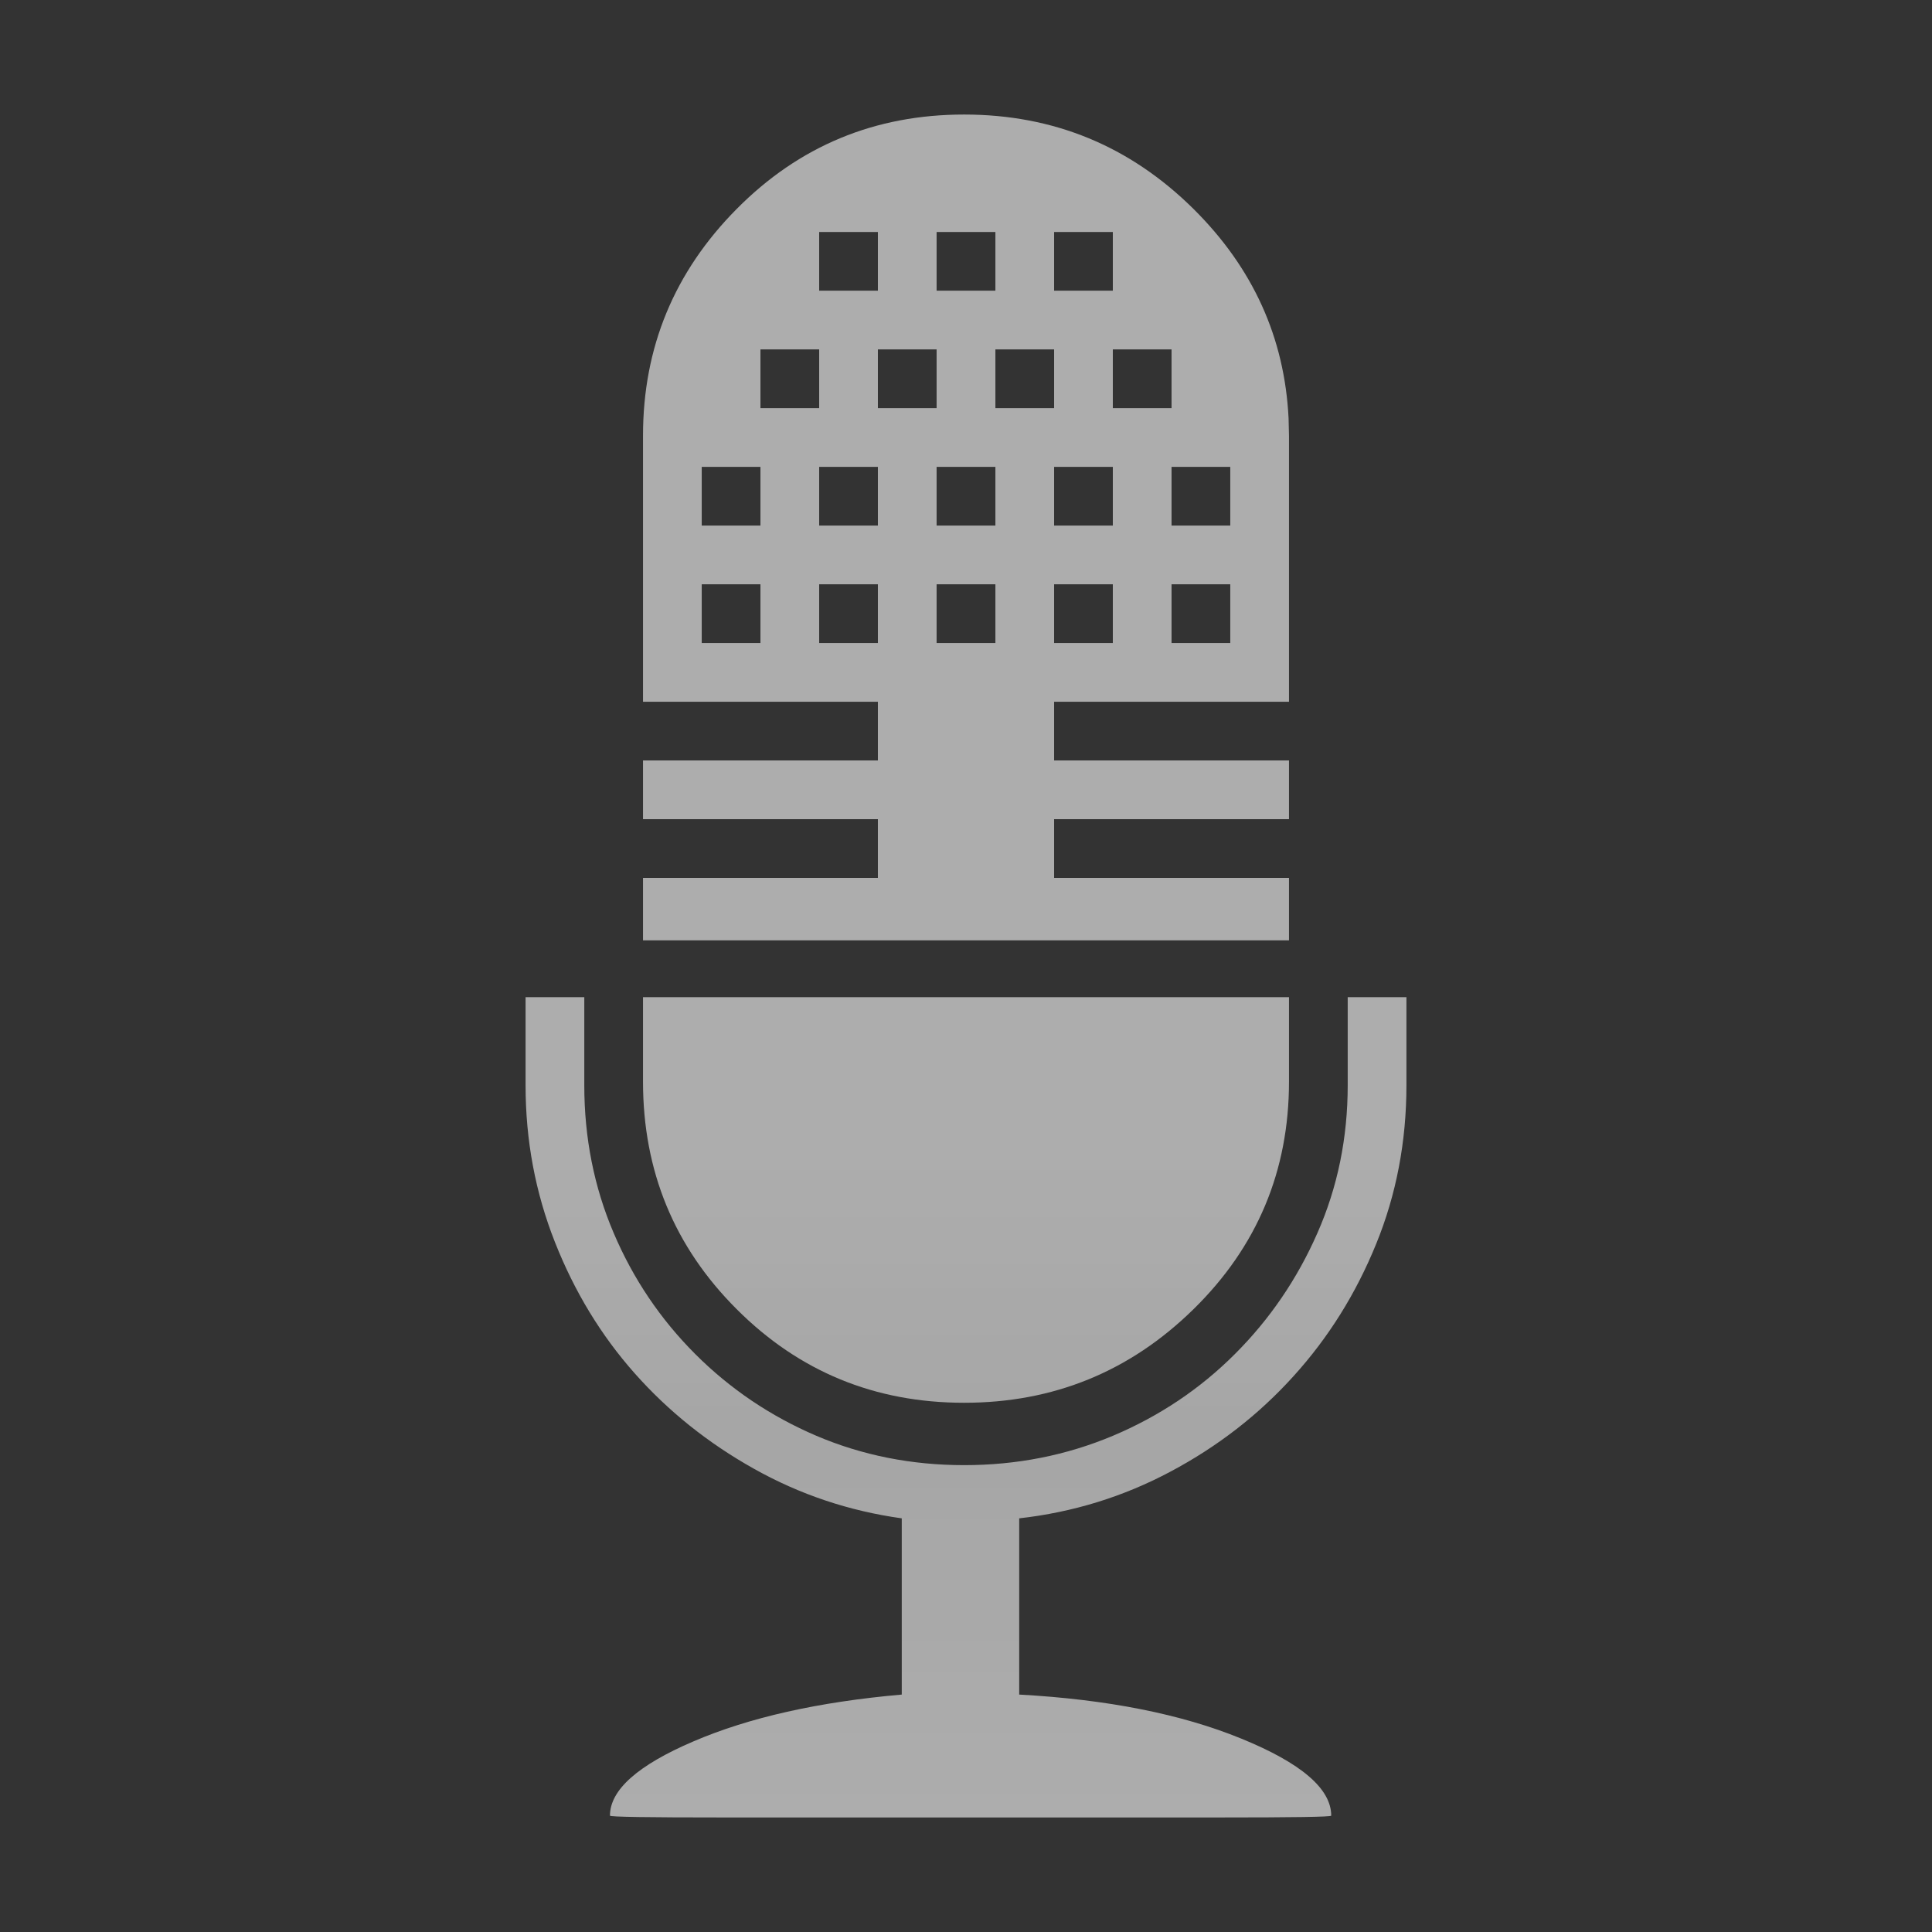 <?xml version="1.0" encoding="UTF-8"?>
<svg width="28px" height="28px" viewBox="0 0 28 28" version="1.1" xmlns="http://www.w3.org/2000/svg" xmlns:xlink="http://www.w3.org/1999/xlink">
    <rect x="0" y="0" width="28" height="28" fill="#333333" stroke="none"/>
    <!-- Generator: Sketch 58 (84663) - https://sketch.com -->
    <title>record_press</title>
    <desc>Created with Sketch.</desc>
    <defs>
        <linearGradient x1="50%" y1="41.436%" x2="50%" y2="100%" id="linearGradient-1">
            <stop stop-color="#FFFFFF" offset="0%"></stop>
            <stop stop-color="#FFFFFF" offset="34.088%"></stop>
            <stop stop-color="#F3F3F3" offset="62.702%"></stop>
            <stop stop-color="#FFFFFF" offset="100%"></stop>
        </linearGradient>
    </defs>
    <g id="浅色" stroke="none" stroke-width="1" fill="none" fill-rule="evenodd" opacity="0.6">
        <g id="按钮状态备份" transform="translate(-583, -442)" fill="url(#linearGradient-1)">
            <g id="record_normal" transform="translate(583, 442)">
                <path d="M20.383,15.729 L20.383,14.452 L19.532,14.452 L19.532,15.729 C19.532,16.491 19.386,17.205 19.093,17.87 C18.801,18.535 18.402,19.12 17.896,19.625 C17.391,20.13 16.801,20.525 16.128,20.809 C15.454,21.092 14.736,21.234 13.973,21.234 L13.973,21.234 C13.211,21.234 12.497,21.092 11.832,20.809 C11.168,20.525 10.582,20.13 10.077,19.625 C9.572,19.12 9.177,18.535 8.894,17.87 C8.61,17.205 8.468,16.491 8.468,15.729 L8.468,14.452 L7.617,14.452 L7.617,15.729 C7.617,16.527 7.759,17.285 8.043,18.003 C8.326,18.721 8.712,19.355 9.199,19.904 C9.687,20.454 10.263,20.915 10.928,21.287 C11.593,21.66 12.307,21.899 13.069,22.005 L13.069,24.559 C11.863,24.665 10.857,24.891 10.051,25.237 C9.244,25.582 8.84,25.941 8.84,26.314 C8.84,26.332 9.386,26.34 10.476,26.34 L14.066,26.34 L17.657,26.34 C18.747,26.34 19.293,26.332 19.293,26.314 C19.293,25.924 18.858,25.551 17.989,25.197 C17.121,24.842 16.048,24.629 14.771,24.559 L14.771,22.005 C15.551,21.917 16.283,21.691 16.965,21.327 C17.648,20.964 18.242,20.503 18.747,19.944 C19.253,19.386 19.652,18.747 19.944,18.029 C20.237,17.311 20.383,16.544 20.383,15.729 Z M13.973,20.33 C15.268,20.33 16.376,19.878 17.298,18.973 C18.22,18.069 18.681,16.97 18.681,15.676 L18.681,14.452 L9.319,14.452 L9.319,15.676 C9.319,16.97 9.771,18.069 10.676,18.973 C11.58,19.878 12.679,20.33 13.973,20.33 Z M13.973,1.66 C15.268,1.66 16.376,2.116 17.298,3.029 C18.158,3.882 18.617,4.892 18.675,6.061 L18.681,6.314 L18.681,10.17 L15.277,10.17 L15.277,11.021 L18.681,11.021 L18.681,11.872 L15.277,11.872 L15.277,12.723 L18.681,12.723 L18.681,13.628 L9.319,13.628 L9.319,12.723 L12.723,12.723 L12.723,11.872 L9.319,11.872 L9.319,11.021 L12.723,11.021 L12.723,10.17 L9.319,10.17 L9.319,6.314 C9.319,5.037 9.771,3.942 10.676,3.029 C11.58,2.116 12.679,1.66 13.973,1.66 Z M17.83,8.468 L16.979,8.468 L16.979,9.319 L17.83,9.319 L17.83,8.468 Z M16.128,8.468 L15.277,8.468 L15.277,9.319 L16.128,9.319 L16.128,8.468 Z M14.426,8.468 L13.574,8.468 L13.574,9.319 L14.426,9.319 L14.426,8.468 Z M12.723,8.468 L11.872,8.468 L11.872,9.319 L12.723,9.319 L12.723,8.468 Z M11.021,8.468 L10.17,8.468 L10.17,9.319 L11.021,9.319 L11.021,8.468 Z M17.83,6.766 L16.979,6.766 L16.979,7.617 L17.83,7.617 L17.83,6.766 Z M16.128,6.766 L15.277,6.766 L15.277,7.617 L16.128,7.617 L16.128,6.766 Z M14.426,6.766 L13.574,6.766 L13.574,7.617 L14.426,7.617 L14.426,6.766 Z M12.723,6.766 L11.872,6.766 L11.872,7.617 L12.723,7.617 L12.723,6.766 Z M11.021,6.766 L10.17,6.766 L10.17,7.617 L11.021,7.617 L11.021,6.766 Z M11.872,5.064 L11.021,5.064 L11.021,5.915 L11.872,5.915 L11.872,5.064 Z M13.574,5.064 L12.723,5.064 L12.723,5.915 L13.574,5.915 L13.574,5.064 Z M15.277,5.064 L14.426,5.064 L14.426,5.915 L15.277,5.915 L15.277,5.064 Z M16.979,5.064 L16.128,5.064 L16.128,5.915 L16.979,5.915 L16.979,5.064 Z M12.723,3.362 L11.872,3.362 L11.872,4.213 L12.723,4.213 L12.723,3.362 Z M14.426,3.362 L13.574,3.362 L13.574,4.213 L14.426,4.213 L14.426,3.362 Z M16.128,3.362 L15.277,3.362 L15.277,4.213 L16.128,4.213 L16.128,3.362 Z" id="Page-1"></path>
            </g>
        </g>
    </g>
</svg>